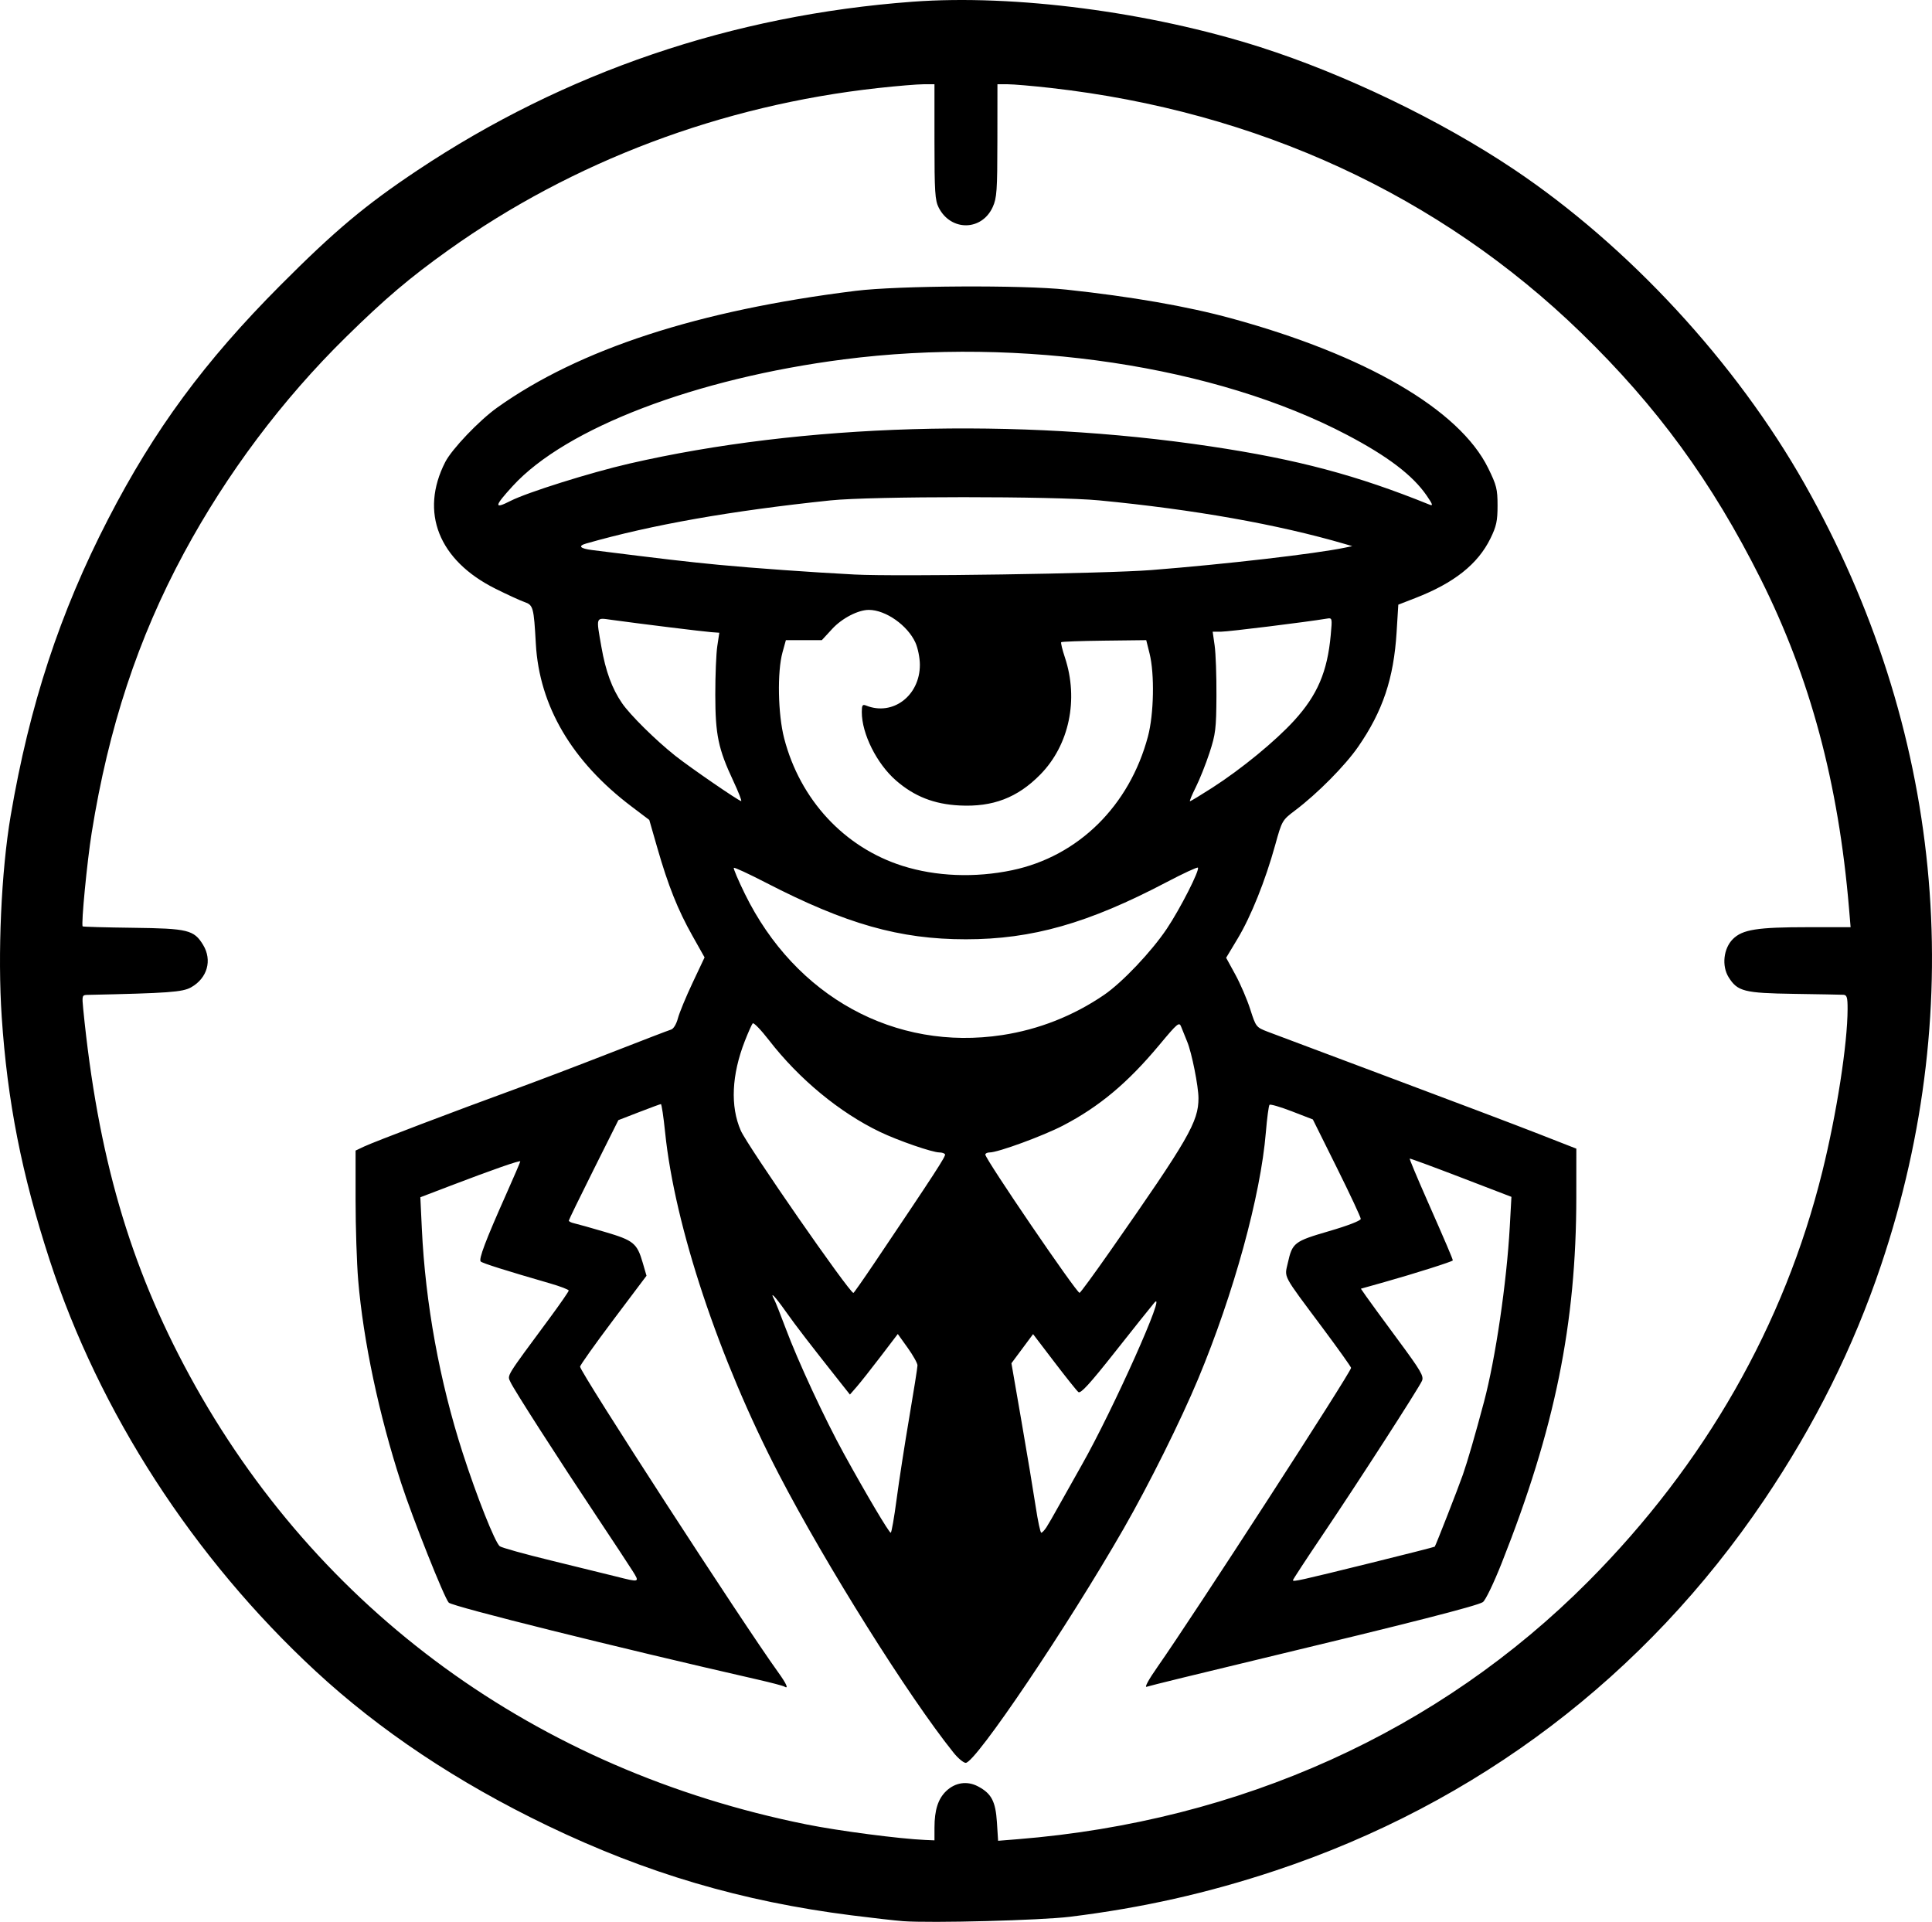 <?xml version="1.0" encoding="UTF-8" standalone="no"?>
<svg
   version="1.1"
   id="svg2"
   width="797.644"
   height="793.436"
   viewBox="0 0 797.644 793.436"
   xmlns="http://www.w3.org/2000/svg"
   xmlns:svg="http://www.w3.org/2000/svg">
  <defs
     id="defs7" />
  <path
     fill="currentColor"
     d="m 372.803,793.146 c -3.025,-0.223 -12.625,-1.309 -21.334,-2.414 C 306.261,784.998 266.917,773.39 226.003,753.716 188.915,735.882 156.853,714.508 130.287,689.907 79.839,643.191 40.944,583.046 20.444,520.051 8.951,484.734 3.051,454.762 0.707,419.785 c -1.73,-25.813 -0.204,-60.065 3.697,-83 7.768,-45.661 20.319,-83.866 40.23,-122.457 19.084,-36.989 39.808,-65.117 71.168,-96.595 22.368,-22.452 35.068,-33.104 56.5,-47.391 60.843,-40.558 130.052,-64.125 204.5,-69.634 42.015,-3.109 97.946,4.197 143.5,18.747 34.973,11.17 74.496,30.208 104.659,50.415 47.306,31.691 91.717,79.738 120.085,129.916 56.861,100.579 67.99,214.233 31.578,322.495 -11.45,34.044 -27.299,65.872 -48.304,97.005 -49.022,72.66 -118.4,125.272 -201.748,152.992 -27.976,9.304 -55.016,15.382 -84.771,19.052 -12.052,1.487 -57.312,2.679 -69,1.818 z m 13.006,-38.611 c 0.008,-7.272 1.485,-11.888 4.832,-15.094 3.71,-3.554 8.636,-4.289 13.091,-1.953 5.578,2.925 7.299,6.173 7.854,14.824 l 0.491,7.658 8.113,-0.653 c 91.958,-7.406 173.947,-44.462 235.613,-106.488 48.077,-48.358 80.881,-105.8 96.537,-169.042 5.97,-24.115 10.429,-52.805 10.453,-67.25 0.008,-4.778 -0.286,-5.766 -1.74,-5.844 -0.963,-0.052 -10.101,-0.22 -20.307,-0.375 -20.642,-0.312 -23.382,-1.005 -27.043,-6.83 -2.942,-4.683 -2.158,-11.906 1.712,-15.774 3.97,-3.968 10.038,-4.928 31.142,-4.928 h 17.481 l -0.653,-7.75 C 759.016,323.229 747.386,279.874 726.873,238.925 706.816,198.888 684.136,167.82 652.672,137.285 594.317,80.65 519.049,45.925 433.803,36.31 c -7.425,-0.838 -15.412,-1.523 -17.75,-1.524 l -4.25,-0.001 -0.022,23.25 c -0.019,20.676 -0.232,23.713 -1.921,27.434 -4.515,9.945 -17.287,10.086 -22.305,0.245 -1.519,-2.979 -1.749,-6.544 -1.75,-27.179 l -0.002,-23.75 h -4.543 c -2.499,0 -10.936,0.703 -18.75,1.563 -64.568,7.103 -126.061,30.288 -177.307,66.853 -16.048,11.45 -26.151,20.022 -42.318,35.904 -26.338,25.872 -49.262,56.422 -66.928,89.19 -18.981,35.207 -31.149,72.093 -38.099,115.491 -1.917,11.972 -4.421,37.967 -3.724,38.664 0.184,0.184 9.522,0.447 20.752,0.585 22.718,0.279 25.198,0.883 28.958,7.05 3.864,6.337 1.766,13.756 -4.959,17.535 -3.519,1.978 -9.344,2.402 -42.84,3.118 -2.145,0.046 -2.23,0.337 -1.689,5.798 5.997,60.553 19.094,105.714 43.887,151.329 52.742,97.039 143.254,162.908 254.676,185.338 13.305,2.678 38.466,5.967 49.135,6.423 l 3.75,0.16 0.006,-5.25 z m 7.827,-31 C 375.069,700.387 340.954,646.013 321.564,608.666 296.778,560.923 278.576,506.218 274.605,467.535 c -0.663,-6.463 -1.453,-11.733 -1.754,-11.711 -0.302,0.021 -4.373,1.519 -9.048,3.329 l -8.5,3.29 -10.212,20.421 c -5.617,11.232 -10.229,20.706 -10.25,21.055 -0.021,0.348 0.975,0.853 2.212,1.121 1.238,0.268 6.975,1.88 12.75,3.583 11.795,3.478 13.209,4.635 15.564,12.734 l 1.55,5.333 -13.724,18.242 c -7.548,10.033 -13.715,18.717 -13.705,19.298 0.042,2.33 67.225,105.973 81.71,126.053 3.553,4.925 4.546,7.203 2.622,6.014 -0.541,-0.334 -5.603,-1.661 -11.25,-2.948 -57.824,-13.18 -125.733,-30.093 -127.299,-31.704 -1.804,-1.856 -14.846,-34.621 -19.646,-49.359 -9.163,-28.133 -15.646,-58.743 -17.748,-83.804 -0.591,-7.042 -1.074,-21.954 -1.074,-33.136 v -20.332 l 3.53,-1.675 c 4.01,-1.903 38.075,-14.855 61.971,-23.562 8.8,-3.207 26.575,-9.964 39.5,-15.017 12.925,-5.053 24.284,-9.415 25.242,-9.695 1.018,-0.297 2.195,-2.228 2.831,-4.644 0.599,-2.274 3.322,-8.866 6.051,-14.648 l 4.963,-10.512 -5.054,-8.988 c -6.004,-10.678 -9.97,-20.617 -14.463,-36.249 l -3.31,-11.516 -7.38,-5.584 c -24.576,-18.594 -38.032,-41.49 -39.458,-67.139 -0.842,-15.139 -1.073,-15.983 -4.731,-17.253 -1.755,-0.61 -7.16,-3.093 -12.01,-5.518 -23.407,-11.705 -31.249,-31.513 -20.678,-52.233 2.739,-5.368 14.029,-17.204 21.472,-22.51 33.85,-24.13 83.07,-40.158 148.025,-48.203 17.461,-2.163 68.738,-2.454 87,-0.494 26.869,2.883 49.809,6.879 68,11.843 55.533,15.156 94.227,37.695 106.078,61.791 3.489,7.095 3.896,8.713 3.896,15.506 0,6.355 -0.474,8.553 -2.926,13.566 -5.188,10.603 -14.995,18.394 -30.971,24.603 l -7.076,2.75 -0.701,11.327 c -1.184,19.146 -5.703,32.629 -15.86,47.321 -5.394,7.802 -16.753,19.28 -25.976,26.246 -5.42,4.094 -5.487,4.209 -8.307,14.387 -4.072,14.697 -9.991,29.446 -15.483,38.583 l -4.756,7.914 3.795,6.938 c 2.087,3.816 4.859,10.266 6.159,14.334 2.33,7.286 2.437,7.423 7.246,9.277 2.685,1.035 25.356,9.544 50.381,18.908 25.025,9.364 52.587,19.798 61.25,23.187 l 15.75,6.16 -0.01,20.036 c -0.027,52.32 -8.864,95.674 -30.775,150.982 -3.366,8.496 -6.74,15.487 -7.818,16.2 -2.332,1.541 -30.575,8.753 -90.953,23.227 -25.331,6.072 -46.848,11.345 -47.816,11.716 -1.047,0.402 0.762,-2.926 4.461,-8.207 15.026,-21.452 79.91,-121.684 79.91,-123.444 0,-0.408 -5.32,-7.873 -11.822,-16.59 -16.76,-22.469 -15.692,-20.472 -14.294,-26.722 1.874,-8.375 2.596,-8.931 17.076,-13.153 7.745,-2.258 13.04,-4.31 13.04,-5.053 0,-0.688 -4.451,-10.206 -9.89,-21.15 l -9.89,-19.899 -8.627,-3.335 c -4.745,-1.834 -8.911,-3.051 -9.259,-2.703 -0.348,0.348 -1.032,5.477 -1.521,11.4 -2.156,26.132 -13.273,66.599 -27.956,101.768 -7.232,17.323 -20.299,43.583 -30.763,61.827 -23.141,40.345 -61.124,96.673 -65.188,96.673 -0.916,0 -3.2,-1.913 -5.074,-4.25 z m -132.482,-75 c -1.471,-2.337 -7.917,-12.125 -14.325,-21.75 -16.654,-25.016 -34.651,-53.048 -36.072,-56.188 -1.347,-2.975 -2.284,-1.443 16.007,-26.191 4.422,-5.984 8.04,-11.206 8.04,-11.604 0,-0.399 -3.487,-1.733 -7.75,-2.966 -18.276,-5.284 -27.804,-8.293 -28.58,-9.026 -0.944,-0.892 2.008,-8.697 10.467,-27.679 3.224,-7.235 5.862,-13.378 5.862,-13.65 0,-0.578 -11.367,3.388 -28.879,10.076 l -12.379,4.728 0.618,13 c 1.465,30.841 7.309,62.92 16.85,92.5 5.84,18.105 13.361,37.039 15.324,38.577 0.756,0.592 10.282,3.244 21.17,5.894 10.888,2.65 22.946,5.614 26.796,6.588 9.871,2.496 9.874,2.495 6.85,-2.308 z m 305.057,-3.335 c 14.249,-3.518 26.01,-6.513 26.135,-6.656 0.421,-0.481 9.694,-24.211 11.628,-29.759 1.933,-5.545 5.019,-16.184 8.702,-30 4.765,-17.875 9.387,-49.333 10.665,-72.582 l 0.664,-12.082 -20.85,-8.008 c -11.468,-4.404 -20.984,-7.909 -21.147,-7.788 -0.163,0.121 3.053,7.811 7.147,17.09 7.643,17.322 10.65,24.365 10.65,24.945 0,0.436 -15.973,5.499 -28.226,8.947 l -9.726,2.737 2.164,3.12 c 1.19,1.716 7.09,9.785 13.109,17.93 9.573,12.953 10.818,15.087 9.936,17.024 -1.498,3.289 -26.794,42.503 -40.925,63.442 -6.783,10.052 -12.333,18.525 -12.333,18.829 0,0.749 2.486,0.197 32.408,-7.19 z m -196.048,-26.165 c 0.999,-7.562 3.347,-22.75 5.219,-33.75 1.872,-11 3.407,-20.714 3.412,-21.587 0.005,-0.873 -1.823,-4.145 -4.062,-7.271 l -4.07,-5.684 -7.068,9.271 c -3.887,5.099 -8.333,10.724 -9.88,12.5 l -2.813,3.229 -3.351,-4.229 c -12.969,-16.365 -18.918,-24.092 -23.078,-29.979 -4.53,-6.41 -6.831,-8.802 -4.809,-5 0.512,0.963 2.611,6.25 4.664,11.75 5.106,13.677 16.186,37.532 24.152,52 9.236,16.775 18.56,32.5 19.269,32.5 0.329,0 1.415,-6.188 2.414,-13.75 z m 61.87,11.5 c 0.803,-1.238 2.949,-4.95 4.769,-8.25 1.82,-3.3 6.246,-11.175 9.836,-17.5 12.923,-22.772 35.646,-73.63 29.89,-66.9 -1.223,1.43 -8.49,10.533 -16.148,20.228 -10.448,13.227 -14.235,17.37 -15.169,16.595 -0.685,-0.568 -5.17,-6.182 -9.968,-12.475 l -8.723,-11.442 -4.47,6.015 -4.47,6.015 4.197,24.231 c 2.309,13.327 4.929,29.069 5.822,34.981 0.894,5.912 1.929,10.75 2.3,10.75 0.371,0 1.332,-1.012 2.134,-2.25 z m -71.097,-109 c 25.222,-37.461 29.655,-44.284 29.224,-44.982 -0.261,-0.422 -1.29,-0.768 -2.288,-0.768 -2.942,0 -17.015,-4.858 -24.569,-8.48 -16.673,-7.997 -33.379,-21.795 -45.782,-37.812 -3.318,-4.286 -6.356,-7.436 -6.751,-7 -0.394,0.436 -1.86,3.717 -3.258,7.292 -5.461,13.972 -6.049,26.988 -1.67,36.975 2.802,6.391 44.871,67.025 46.504,67.025 0.188,0 4.053,-5.513 8.59,-12.25 z m 97.367,-4.967 c 32.449,-46.411 36.5,-53.424 36.5,-63.193 0,-4.866 -2.789,-18.841 -4.647,-23.285 -0.875,-2.093 -1.989,-4.852 -2.477,-6.132 -0.828,-2.177 -1.42,-1.687 -9.131,7.557 -12.998,15.582 -24.752,25.409 -39.689,33.18 -8.191,4.261 -26.819,11.09 -30.253,11.09 -0.992,0 -1.804,0.401 -1.804,0.891 0,1.876 37.671,57.138 38.911,57.082 0.324,-0.015 5.989,-7.75 12.589,-17.19 z m -44.5,-89.244 c 15.068,-2.299 29.345,-7.93 42,-16.565 7.485,-5.107 19.548,-17.817 25.914,-27.303 5.533,-8.245 13.728,-24.361 12.84,-25.249 -0.287,-0.287 -6.087,2.401 -12.888,5.975 -32.354,17.001 -55.548,23.604 -82.91,23.604 -27.305,0 -49.428,-6.271 -82.667,-23.434 -6.96,-3.594 -12.866,-6.323 -13.124,-6.064 -0.258,0.258 1.794,5.089 4.56,10.734 20.808,42.465 61.994,65.06 106.275,58.303 z m 4.096,-68.062 c 27.272,-5.724 48.424,-26.566 56.048,-55.228 2.455,-9.231 2.774,-25.785 0.66,-34.249 l -1.374,-5.5 -17.339,0.207 c -9.536,0.114 -17.531,0.399 -17.765,0.633 -0.234,0.234 0.451,3.066 1.522,6.293 5.761,17.348 1.798,36.194 -10.172,48.369 -9.396,9.557 -19.572,13.451 -33.318,12.753 -10.545,-0.536 -18.675,-3.735 -26.246,-10.326 -7.921,-6.896 -14.112,-19.275 -14.112,-28.217 0,-2.864 0.287,-3.31 1.75,-2.72 11.049,4.454 22.283,-4.087 22.228,-16.899 -0.012,-2.801 -0.842,-6.893 -1.844,-9.093 -3.249,-7.133 -12.267,-13.47 -19.206,-13.494 -4.404,-0.016 -11.082,3.437 -15.119,7.818 l -4.309,4.676 h -7.422 -7.422 l -1.386,5 c -2.233,8.054 -1.901,25.582 0.672,35.508 6.579,25.381 24.804,45.043 48.819,52.669 13.811,4.386 29.959,5.027 45.335,1.8 z m -115.148,-36.848 c -6.216,-13.264 -7.418,-19.025 -7.434,-35.629 -0.008,-7.975 0.363,-16.989 0.824,-20.031 l 0.838,-5.531 -3.338,-0.24 c -3.274,-0.235 -29.753,-3.502 -41.088,-5.069 -6.737,-0.931 -6.484,-1.598 -4.252,11.196 1.747,10.016 4.381,17.183 8.533,23.218 3.357,4.879 13.79,15.191 21.893,21.64 5.992,4.768 26.179,18.655 27.261,18.754 0.377,0.034 -1.08,-3.705 -3.238,-8.309 z m 197.812,2.759 c 11.933,-7.661 25.994,-19.2 33.739,-27.685 9.607,-10.527 13.727,-20.163 15.108,-35.339 0.646,-7.104 0.639,-7.134 -1.728,-6.738 -8.347,1.395 -40.532,5.374 -43.468,5.374 h -3.553 l 0.822,5.75 c 0.452,3.163 0.784,12.5 0.738,20.75 -0.076,13.576 -0.348,15.807 -2.867,23.5 -1.531,4.675 -4.088,11.088 -5.681,14.25 -1.593,3.163 -2.661,5.75 -2.373,5.75 0.288,0 4.457,-2.525 9.264,-5.612 z m -25.259,-89.823 c 30.61,-2.411 67.723,-6.704 80,-9.254 l 3,-0.623 -3,-0.876 c -27.859,-8.134 -62.327,-14.252 -101.5,-18.015 -18.399,-1.768 -94.087,-1.759 -111,0.012 -41.147,4.31 -73.703,10.056 -100.75,17.781 -3.593,1.026 -2.624,2.084 2.5,2.728 29.447,3.703 38.969,4.812 52.25,6.087 13.939,1.337 38.456,3.088 56,3.998 17.712,0.919 103.909,-0.374 122.5,-1.839 z M 210.793,206.79 c 6.86,-3.5 32.992,-11.706 49.01,-15.39 71.508,-16.449 160.151,-19.075 240,-7.11 35.904,5.38 60.304,11.873 90.415,24.061 1.539,0.623 1.299,-0.121 -1.224,-3.787 -5.718,-8.311 -15.972,-16.129 -32.714,-24.943 -54.288,-28.58 -134.677,-40.67 -207.863,-31.262 -61.184,7.865 -114.797,28.357 -136.685,52.245 -7.728,8.433 -7.928,9.752 -0.939,6.187 z"
     id="path2" />
</svg>

